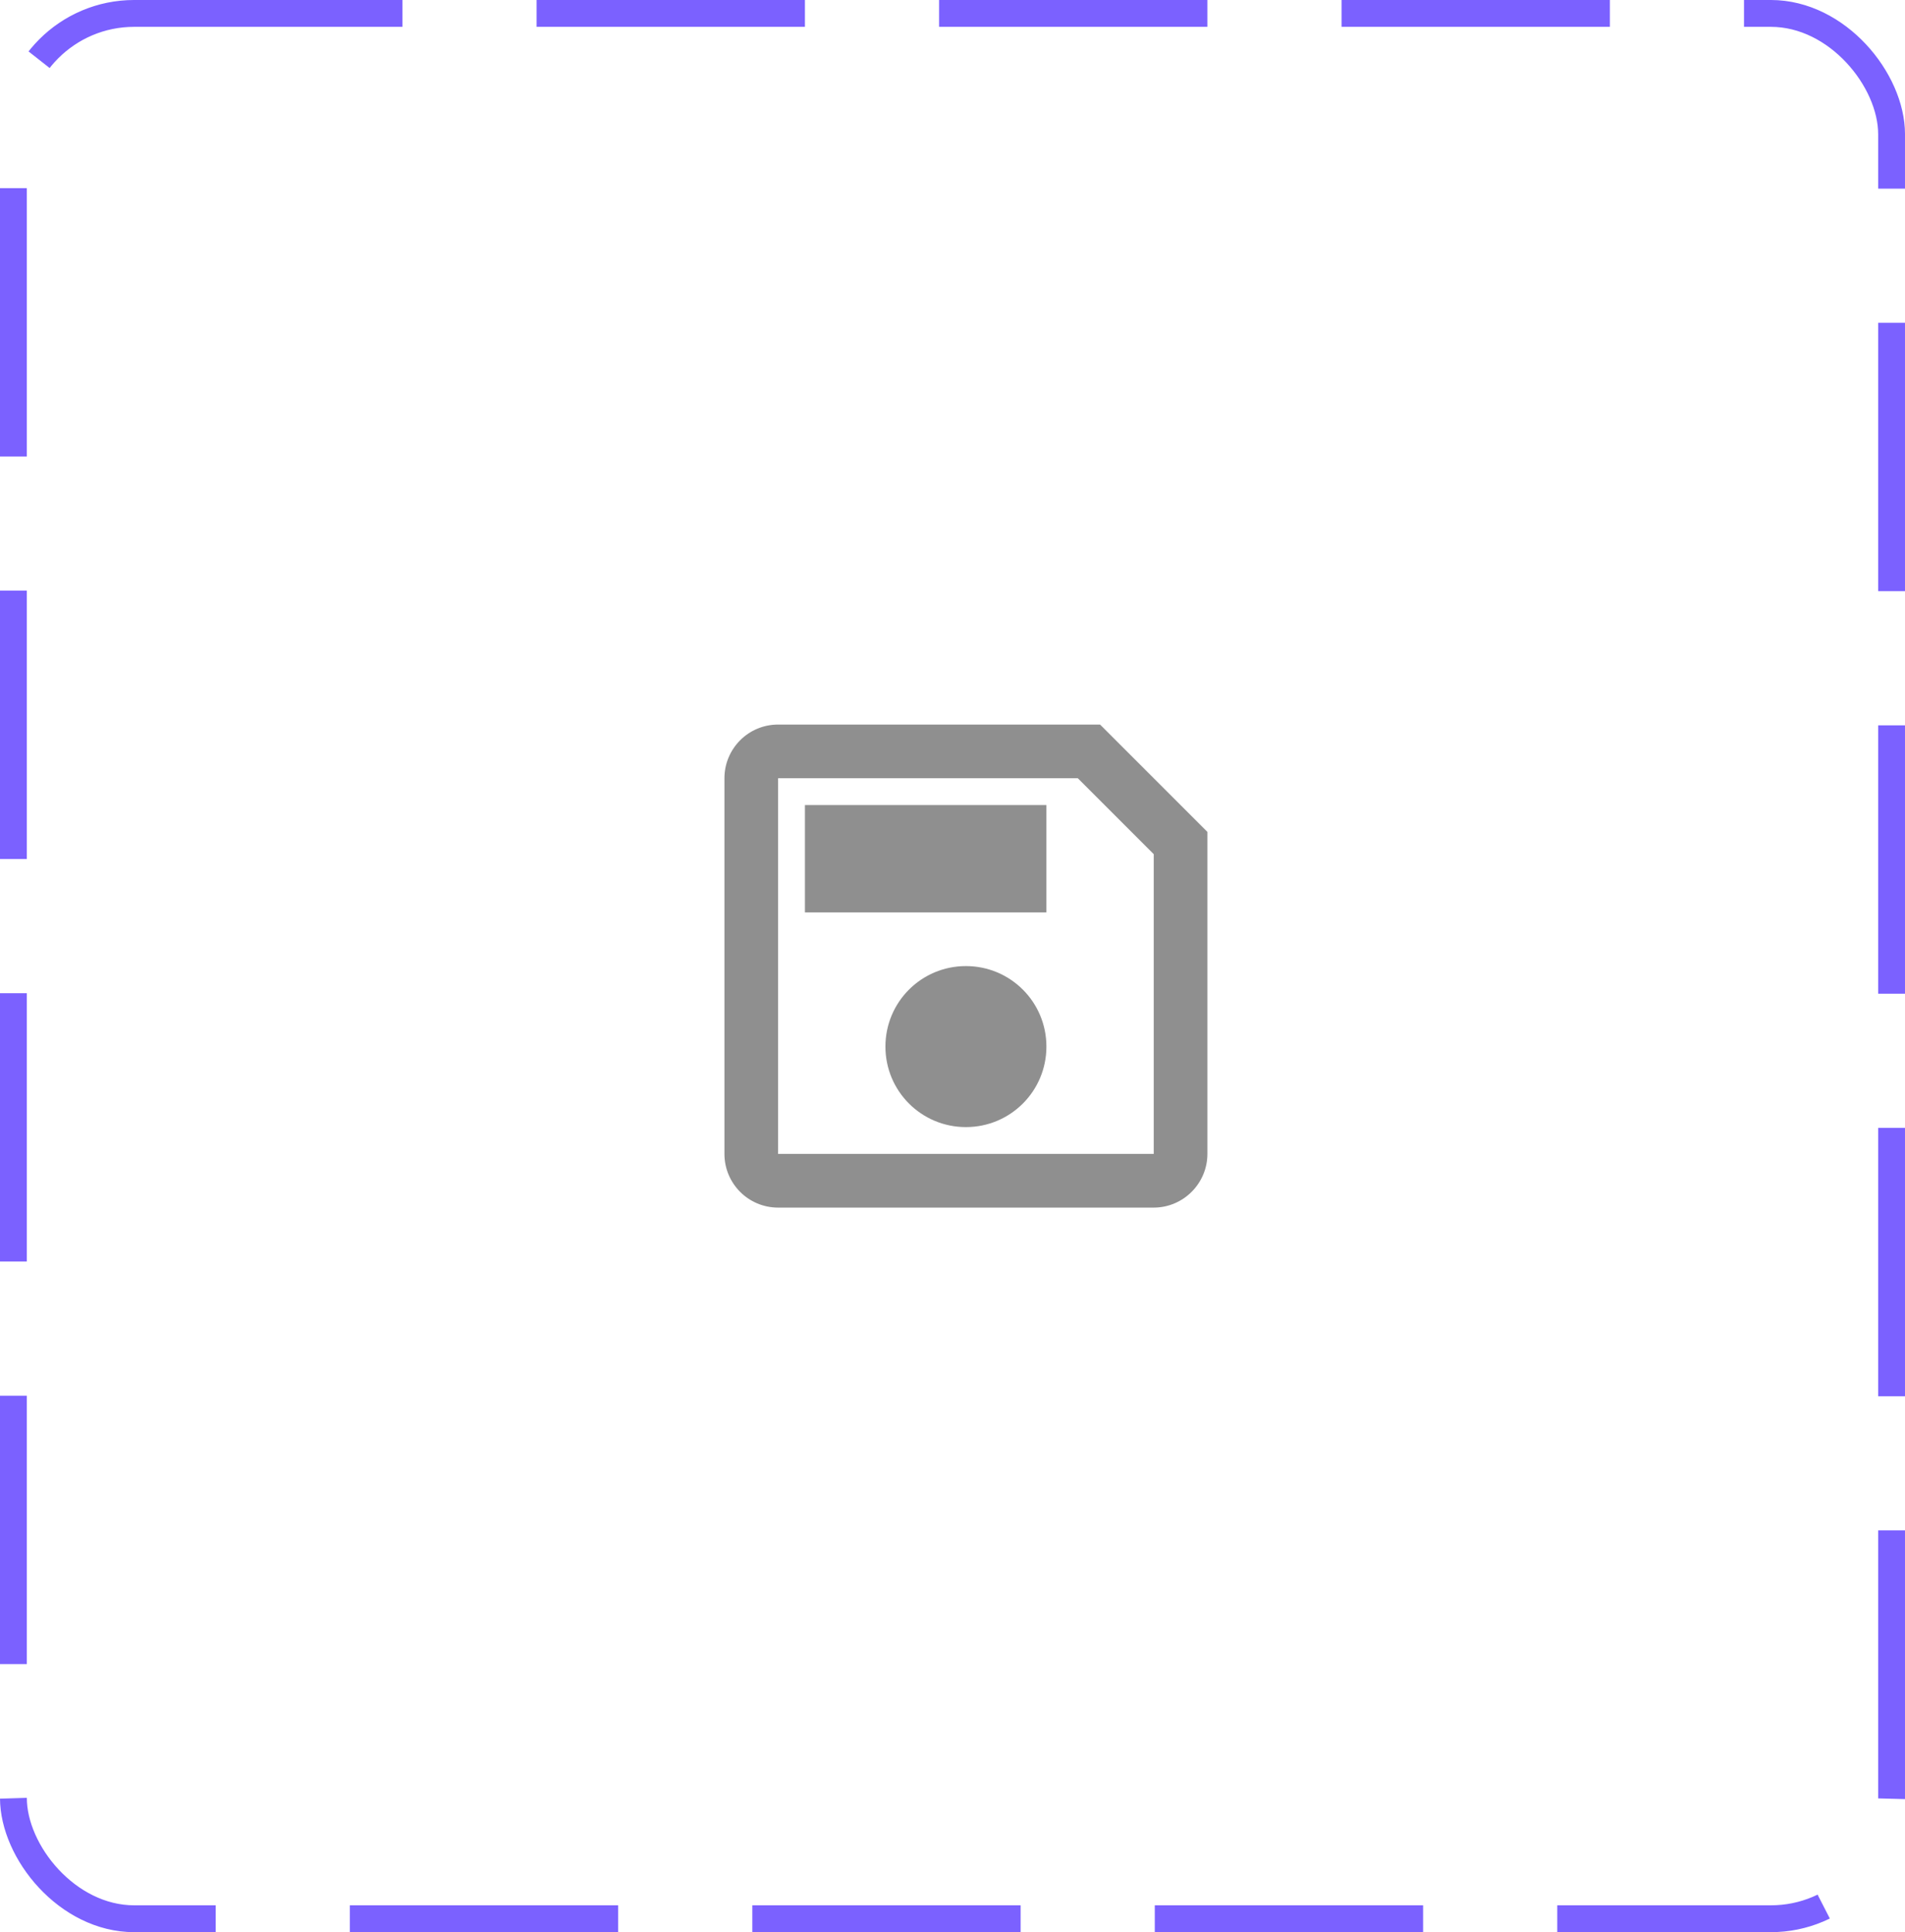 <svg width="71" height="72" viewBox="0 0 71 72" fill="none" xmlns="http://www.w3.org/2000/svg">
<rect x="0.5" y="0.5" width="70" height="71" rx="4.5" stroke="#7B61FF" stroke-dasharray="10 5"/>
<path d="M41 27H29C27.89 27 27 27.9 27 29V43C27 44.1 27.89 45 29 45H43C44.1 45 45 44.1 45 43V31L41 27ZM43 43H29V29H40.17L43 31.83V43ZM36 36C34.34 36 33 37.34 33 39C33 40.66 34.34 42 36 42C37.66 42 39 40.66 39 39C39 37.34 37.66 36 36 36ZM30 30H39V34H30V30Z" fill="#8F8F8F"/>
</svg>
